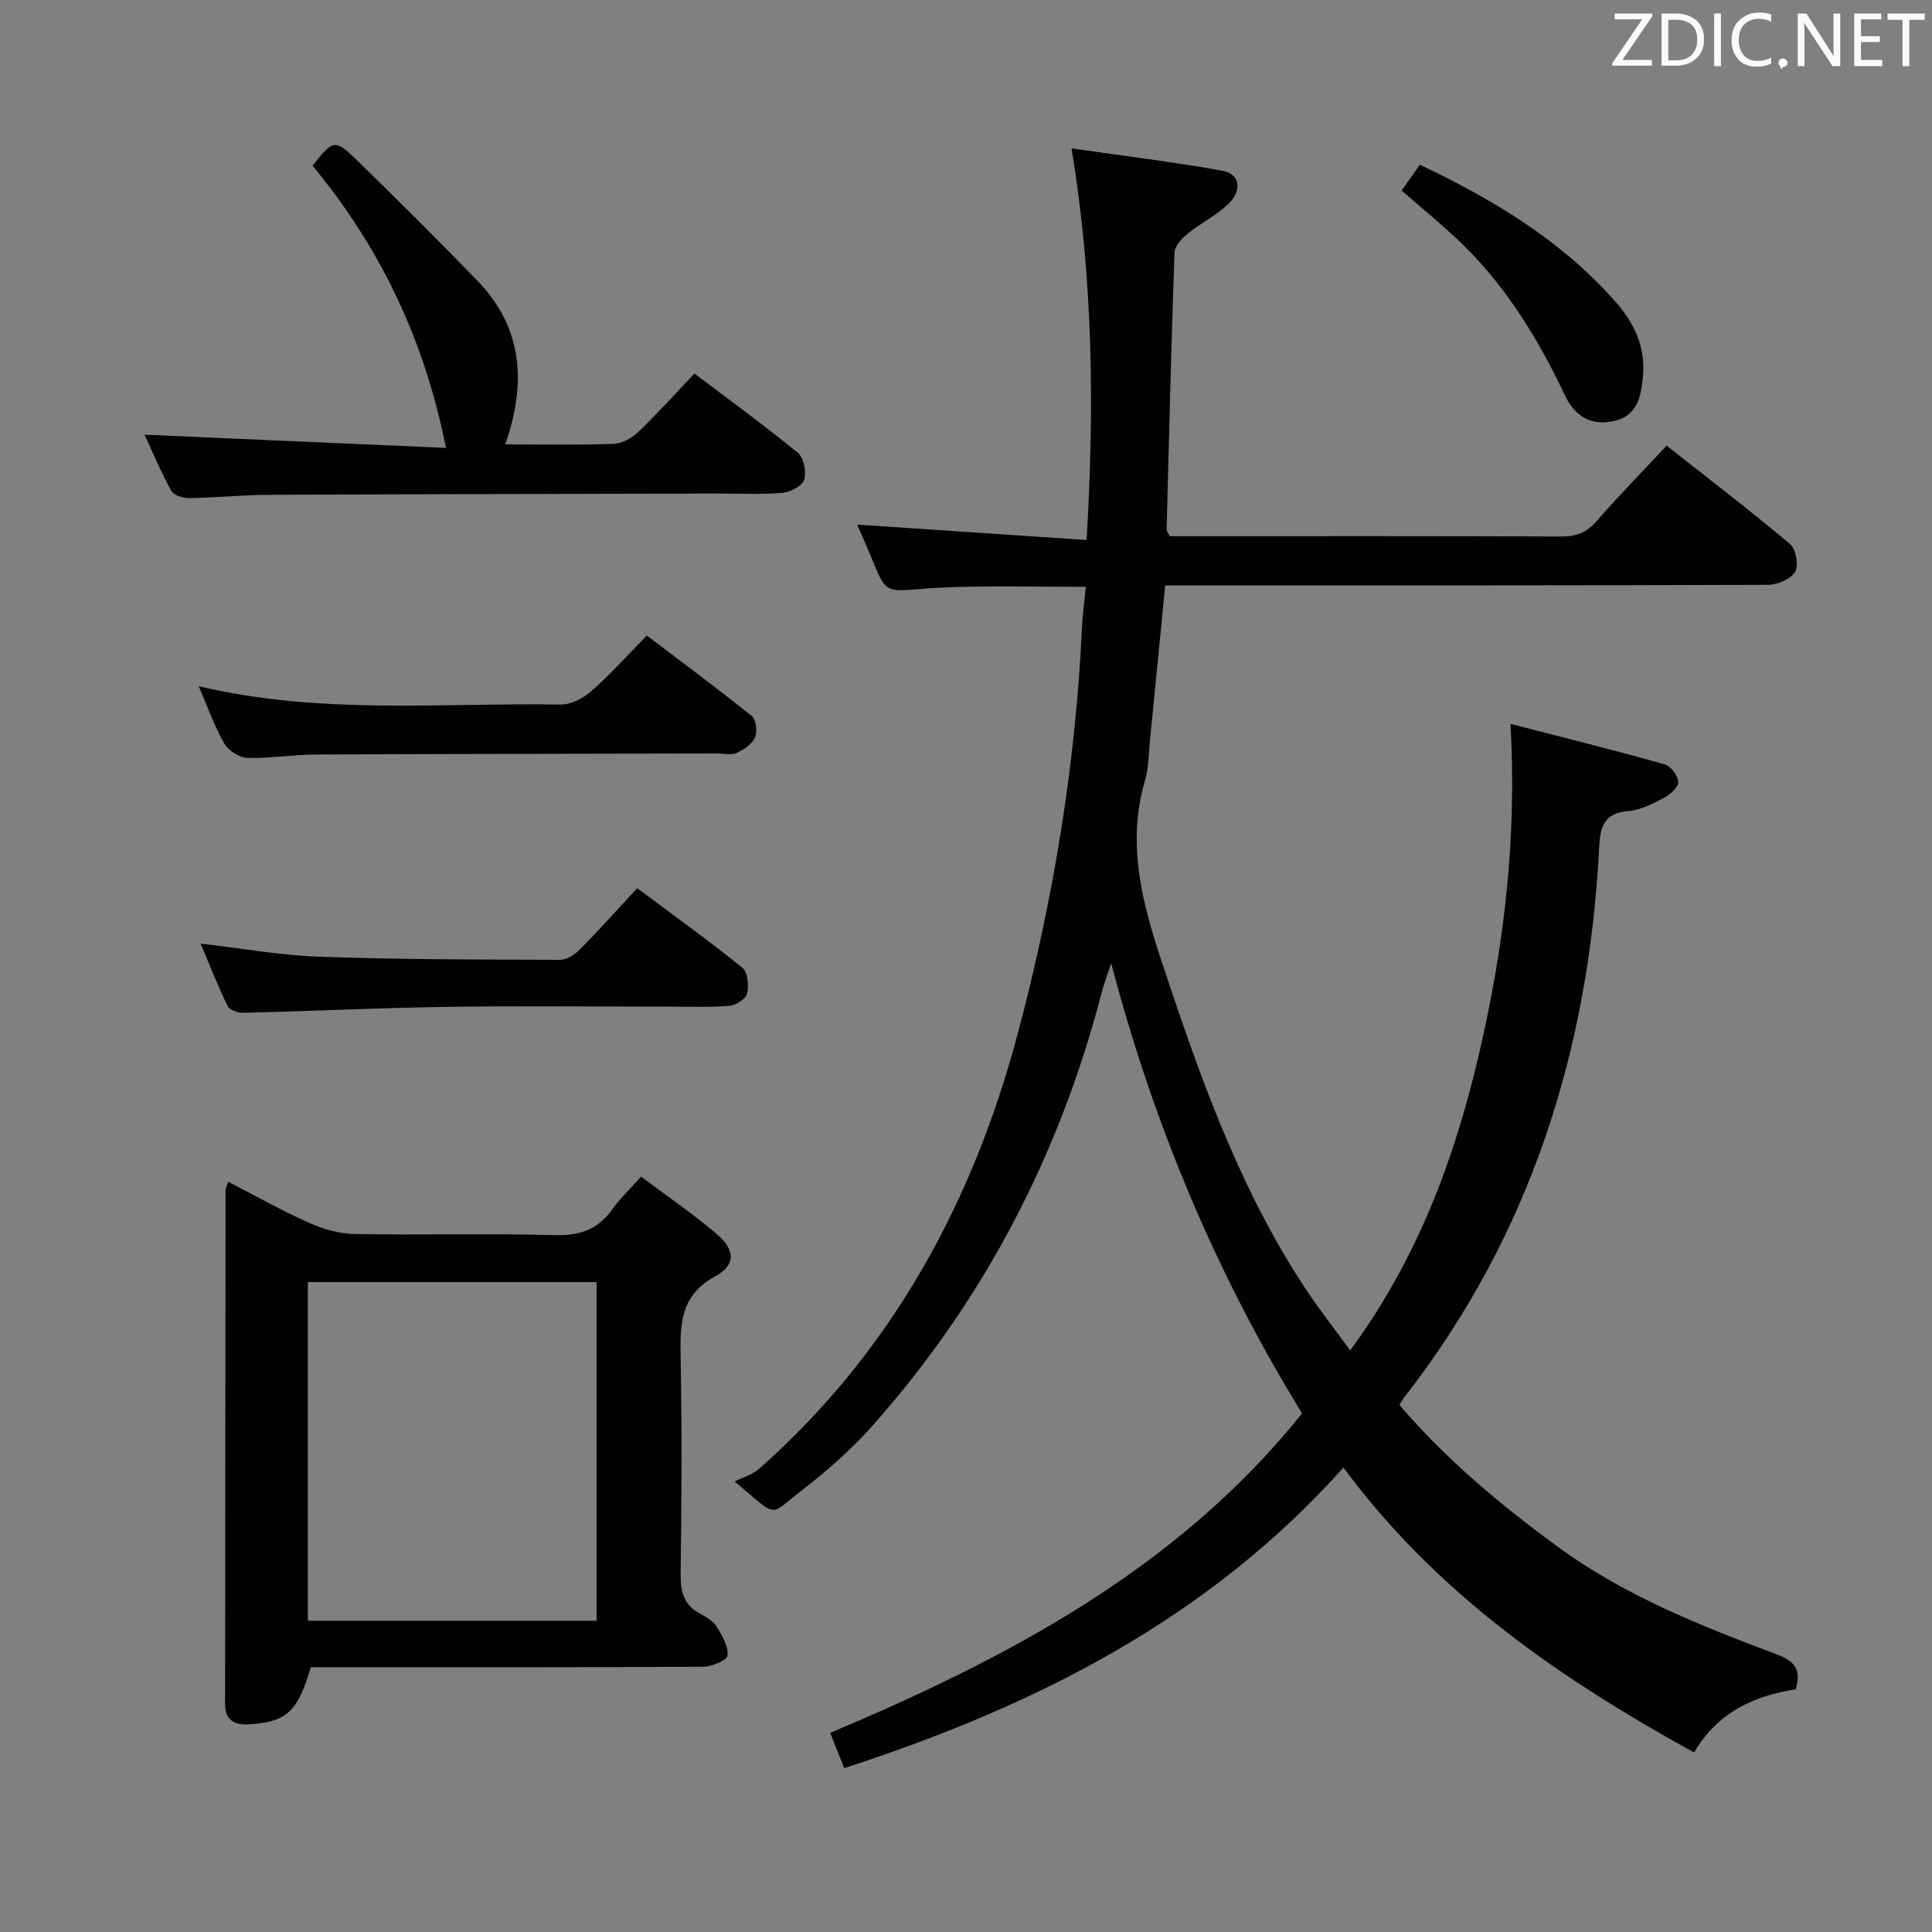 <svg enable-background="new 0 0 400 400" viewBox="0 0 400 400" xmlns="http://www.w3.org/2000/svg"><rect x="0" y="0" width="400" height="400" fill="#808080" stroke="none"/><path d="m174.78 366.08c-1.16-2.93-1.93-4.89-2.89-7.31 37-15.6 71.95-34.04 97.69-66.14-17.86-29.04-30.8-60.01-39.52-93.2-.67 2.05-1.44 4.07-1.99 6.15-8.74 33.56-24.31 63.54-47.34 89.5-4.39 4.95-9.46 9.42-14.71 13.47-7.05 5.44-4.67 5.9-13.91-1.82 1.83-.93 3.74-1.45 5.06-2.63 27.57-24.39 44.32-55.29 53.64-90.44 7.29-27.51 11.92-55.5 13.21-83.99.12-2.61.5-5.2.8-8.17-9.42 0-18.36-.22-27.3.05-17.43.52-12.32 3.98-20.07-12.94 15.48 1.04 31.12 2.09 47.52 3.19 1.62-27.53 1.36-53.93-3.12-81.08 10.67 1.54 20.99 2.79 31.19 4.62 3.96.71 3.85 4.22 1.61 6.54-2.47 2.57-5.9 4.19-8.71 6.47-1.22.99-2.72 2.57-2.77 3.93-.68 19.11-1.14 38.23-1.63 57.35-.01.29.25.58.62 1.38h4.63c25.49 0 50.99-.05 76.48.07 3.1.01 5.23-.81 7.28-3.17 4.56-5.24 9.43-10.21 14.51-15.65 8.74 6.89 17.31 13.45 25.56 20.39 1.22 1.02 1.81 4.43 1.03 5.75-.89 1.5-3.64 2.67-5.58 2.68-39.16.15-78.31.11-117.47.11-2.3 0-4.6 0-7.35 0-1.07 10.93-2.1 21.46-3.15 31.99-.28 2.81-.26 5.73-1.04 8.4-4.41 15.01.54 28.87 5.18 42.68 7.36 21.91 15.39 43.57 28.34 62.98 2.67 4 5.64 7.79 8.96 12.35 13.85-18.82 21.59-39.51 26.7-61.49s7.85-44.13 6.49-68.23c11.27 2.91 21.62 5.48 31.89 8.37 1.26.35 2.8 2.35 2.85 3.63.04 1.1-1.68 2.65-2.98 3.33-2.33 1.22-4.88 2.53-7.42 2.74-5.1.42-5.77 3.32-5.99 7.62-2.14 41.9-14.27 80.31-40.35 113.75-.3.39-.53.83-.99 1.57 9.64 11.27 20.97 20.74 32.93 29.47 13.7 10 29.34 16.22 45.06 22.12 3.67 1.38 5.31 2.95 4.05 7.29-8.46 1.28-16.17 4.72-21.04 13.07-27.8-15.31-53.25-32.83-72.6-58.99-28.05 31.4-63.85 49.41-103.36 62.24z" fill="#010100"/><path d="m132.74 243.61c5.31 3.99 10.68 7.64 15.58 11.83 3.92 3.34 4.12 6.42-.25 8.81-7.23 3.95-7.27 9.86-7.15 16.68.27 14.98.21 29.97 0 44.96-.05 3.69.66 6.42 4.05 8.22 1.3.69 2.74 1.58 3.48 2.77 1.11 1.79 2.37 4 2.17 5.88-.11.98-3.22 2.3-4.99 2.32-25.64.15-51.29.1-76.93.1-1.48 0-2.97 0-4.36 0-2.67 9.16-4.94 11.27-12.51 11.81-3.07.22-5.24-.6-5.23-4.26.04-35.47.06-70.93.1-106.4 0-.31.2-.62.56-1.65 5.61 2.89 11.05 5.96 16.72 8.49 2.92 1.3 6.26 2.26 9.43 2.32 13.82.25 27.65-.14 41.46.23 5.17.14 8.94-1.16 11.91-5.37 1.52-2.16 3.5-3.99 5.96-6.74zm-9.23 91.94c0-23.7 0-46.76 0-70.1-20.02 0-39.73 0-59.77 0v70.1z" fill="#010100"/><path d="m104.61 92c7.75 0 15.08.15 22.39-.11 1.74-.06 3.77-1.14 5.07-2.38 3.96-3.78 7.62-7.87 11.71-12.17 7.51 5.68 14.61 10.83 21.38 16.39 1.24 1.02 1.85 3.96 1.35 5.58-.4 1.3-2.88 2.59-4.54 2.73-4.47.38-8.98.13-13.48.14-30.98.08-61.96.12-92.94.27-5.48.03-10.95.6-16.43.68-1.25.02-3.15-.59-3.66-1.52-2.14-3.89-3.86-8-5.54-11.61 20.78.91 41.4 1.81 62.41 2.73-4.49-22.6-13.74-41.65-27.63-58.44 4.38-5.45 4.63-5.59 9.45-.88 8.32 8.13 16.58 16.33 24.67 24.69 9.38 9.69 10.25 21.08 5.79 33.9z" fill="#010100"/><path d="m41.15 142.08c25.33 5.98 50.17 3.39 74.88 3.79 2.14.04 4.71-1.29 6.39-2.76 3.87-3.39 7.31-7.27 11.5-11.53 7.39 5.61 14.68 11 21.74 16.68.9.72 1.19 3.23.66 4.42-.62 1.38-2.31 2.53-3.8 3.21-1.1.51-2.62.11-3.95.11-27.65.06-55.3.08-82.96.21-4.81.02-9.63.83-14.43.7-1.65-.05-3.89-1.51-4.74-2.97-1.98-3.41-3.29-7.22-5.29-11.86z" fill="#010100"/><path d="m131.93 183.89c7.81 5.84 14.96 10.96 21.78 16.48 1.11.9 1.36 3.69.96 5.35-.27 1.11-2.34 2.43-3.68 2.53-4.3.33-8.65.16-12.97.16-15.15 0-30.3-.17-45.44.05-14.12.21-28.23.88-42.35 1.23-1.06.03-2.72-.63-3.12-1.44-2.01-4.14-3.69-8.43-5.58-12.89 8.53.98 16.52 2.44 24.56 2.72 16.62.58 33.26.59 49.89.64 1.4 0 3.08-1.14 4.15-2.22 3.95-4.01 7.72-8.22 11.8-12.61z" fill="#010100"/><path d="m290.19 39.44c1.32-1.87 2.46-3.47 3.78-5.34 15.31 7.28 29.43 15.77 40.6 28.49 3.86 4.4 6.17 9.4 5.58 15.47-.4 4.17-1.24 8.1-6.06 9.13-4.7 1.01-8.06-1.03-10.09-5.34-5.72-12.11-12.68-23.38-22.57-32.58-3.52-3.27-7.24-6.34-11.24-9.83z" fill="#010100"/><g fill="#fafafb"><path d="m342.2 3.2-6.3 9.2h6.1v1.2h-8.2v-.5l6.2-9.1h-5.7v-1.2h7.8v.4z"/><path d="m344 13.7v-10.9h3.1c1.6 0 3 .5 4.1 1.4 1.1 1 1.6 2.2 1.6 3.9s-.5 3-1.6 4-2.5 1.5-4.2 1.5h-3zm1.4-9.6v8.4h1.6c1.4 0 2.5-.4 3.2-1.1.8-.8 1.2-1.8 1.2-3.2s-.4-2.4-1.2-3.1-1.8-1-3.1-1z"/><path d="m356.3 2.8v10.9h-1.4v-10.9z"/><path d="m366.6 13.2c-.8.4-1.8.6-3 .6-1.6 0-2.8-.5-3.7-1.5s-1.4-2.3-1.4-3.9c0-1.7.5-3.2 1.6-4.2s2.4-1.6 4-1.6c1 0 1.9.1 2.6.4v1.5c-.8-.4-1.6-.6-2.6-.6-1.2 0-2.2.4-3 1.2s-1.1 1.9-1.1 3.3c0 1.3.4 2.3 1.1 3.1s1.6 1.1 2.8 1.1c1.1 0 2-.2 2.8-.7v1.3z"/><path d="m368.2 13c0-.3.1-.5.3-.6.2-.2.4-.3.6-.3.3 0 .5.1.7.3s.3.4.3.6-.1.5-.3.6c-.2.2-.4.3-.7.3-.3 1-.5-.1-.6-.3-.2-.2-.3-.4-.3-.6z"/><path d="m381.1 13.7h-1.7l-5.5-8.4c-.2-.2-.3-.5-.4-.7 0 .2.1.8.1 1.5v7.6h-1.4v-10.9h1.8l5.3 8.3c.3.4.4.6.4.8 0-.3-.1-.8-.1-1.6v-7.5h1.4v10.9z"/><path d="m389.7 13.7h-5.8v-10.9h5.6v1.2h-4.2v3.5h3.9v1.2h-3.9v3.7h4.4z"/><path d="m398.4 4.1h-3.1v9.6h-1.4v-9.6h-3.1v-1.3h7.7v1.3z"/></g></svg>